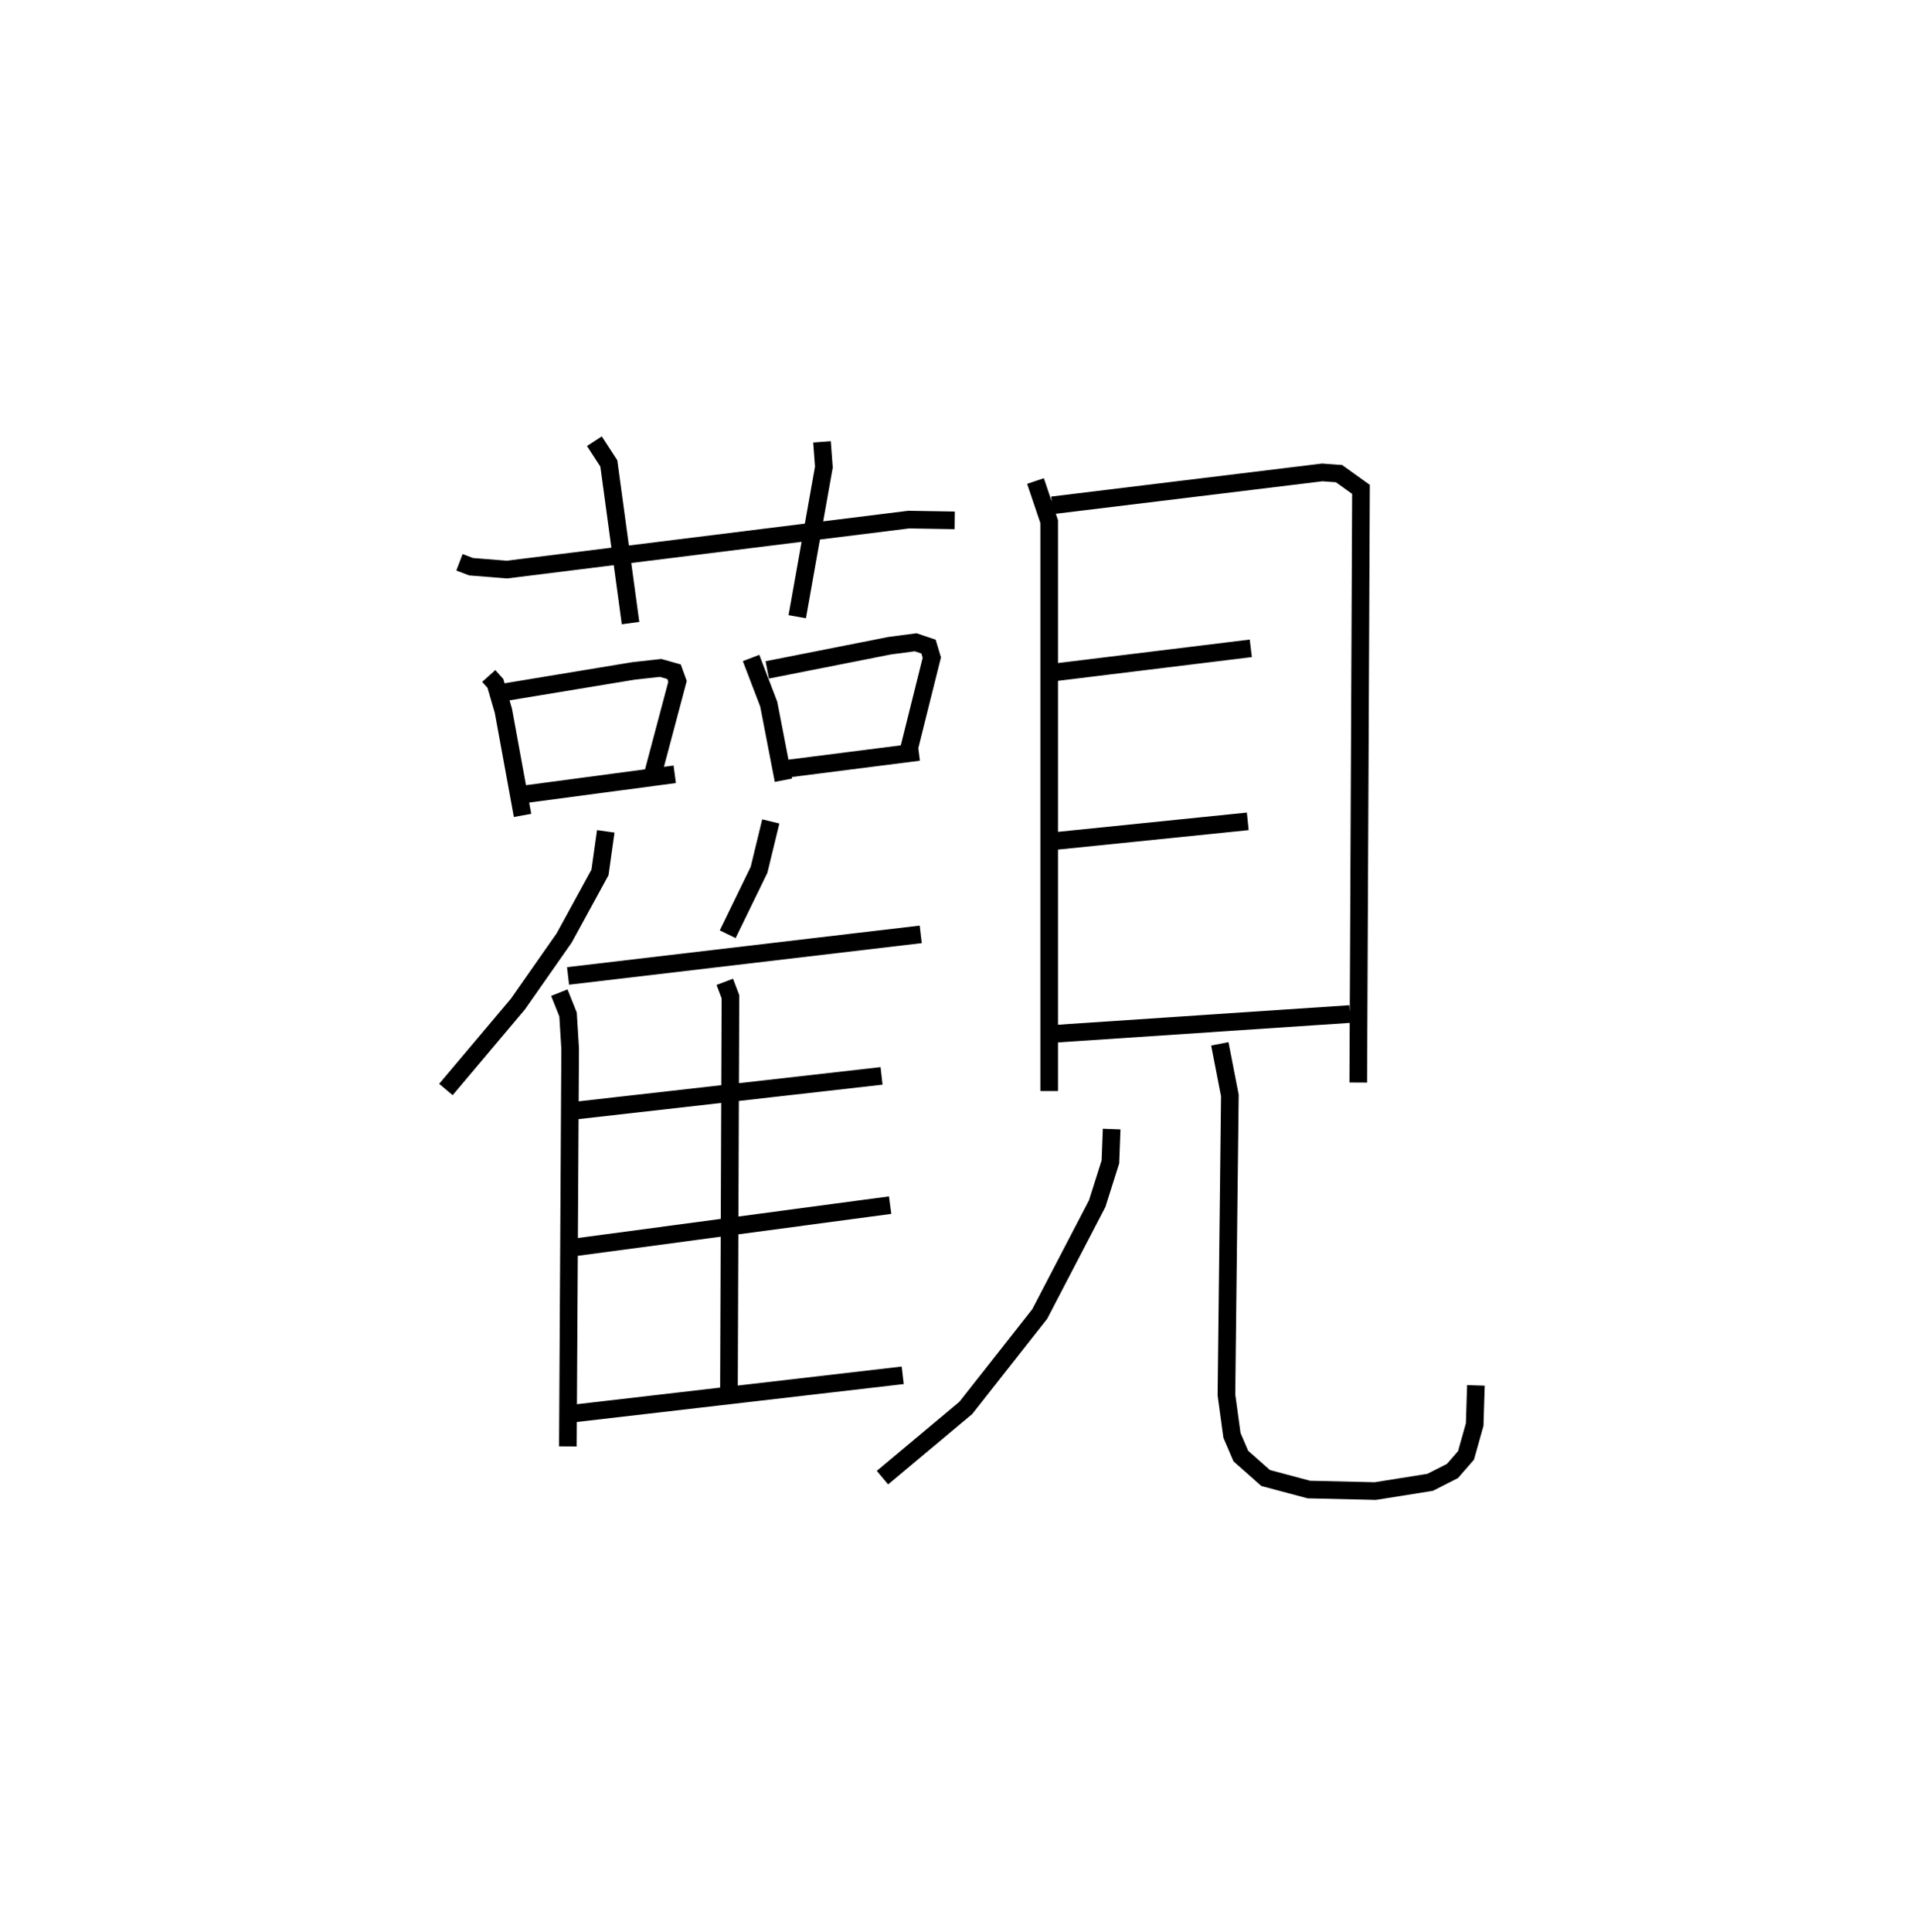 <?xml version="1.0" encoding="utf-8" ?>
<svg baseProfile="full" height="109.493" version="1.1" width="108.648" xmlns="http://www.w3.org/2000/svg" xmlns:ev="http://www.w3.org/2001/xml-events" xmlns:xlink="http://www.w3.org/1999/xlink"><defs /><rect fill="white" height="109.493" width="108.648" x="0" y="0" /><path d="M25,25 m0.0,0.0 m1.041,6.862 l0.657,0.25 2.027,0.163 l22.778,-2.833 2.605,0.043 m-20.42,-4.485 l0.818,1.26 1.231,9.047 m10.85,-10.271 l0.107,1.431 -1.509,8.478 m-17.484,3.359 l0.377,0.42 0.453,1.555 l1.085,5.925 m-0.954,-6.99 l7.239,-1.196 1.538,-0.171 l0.763,0.215 0.198,0.546 l-1.424,5.359 m-7.291,1.046 l8.557,-1.139 m4.326,-6.59 l1.002,2.617 0.834,4.309 m-0.918,-6.251 l6.935,-1.371 1.472,-0.195 l0.731,0.245 0.187,0.624 l-1.367,5.474 m-6.974,0.84 l7.602,-0.968 m-17.74,4.499 l-0.327,2.328 -2.03,3.713 l-2.622,3.746 -4.081,4.841 m6.429,-5.489 l0.494,1.238 0.119,1.937 l-0.129,22.537 m11.5,-35.413 l-0.665,2.74 -1.777,3.652 m-9.048,2.363 l19.988,-2.356 m-11.105,2.69 l0.32,0.847 -0.085,22.422 m-8.625,-15.982 l17.275,-1.957 m-17.395,9.715 l17.882,-2.392 m-18.185,11.834 l18.898,-2.192 m7.524,-50.672 l0.776,2.299 0.0,32.266 m0.171,-33.188 l15.304,-1.865 0.952,0.069 l1.245,0.892 -0.154,33.611 m-17.373,-23.223 l11.282,-1.381 m-11.133,10.922 l10.961,-1.118 m-11.211,12.056 l16.999,-1.139 m-13.502,6.518 l-0.071,1.865 -0.748,2.36 l-3.259,6.258 -4.186,5.316 l-4.725,3.953 m19.119,-24.58 l0.569,2.925 -0.194,16.967 l0.313,2.293 0.502,1.172 l1.406,1.244 2.445,0.653 l3.769,0.088 3.108,-0.495 l1.267,-0.644 0.769,-0.883 l0.491,-1.747 0.07,-2.22 " fill="none" stroke="black" stroke-width="1" /></svg>